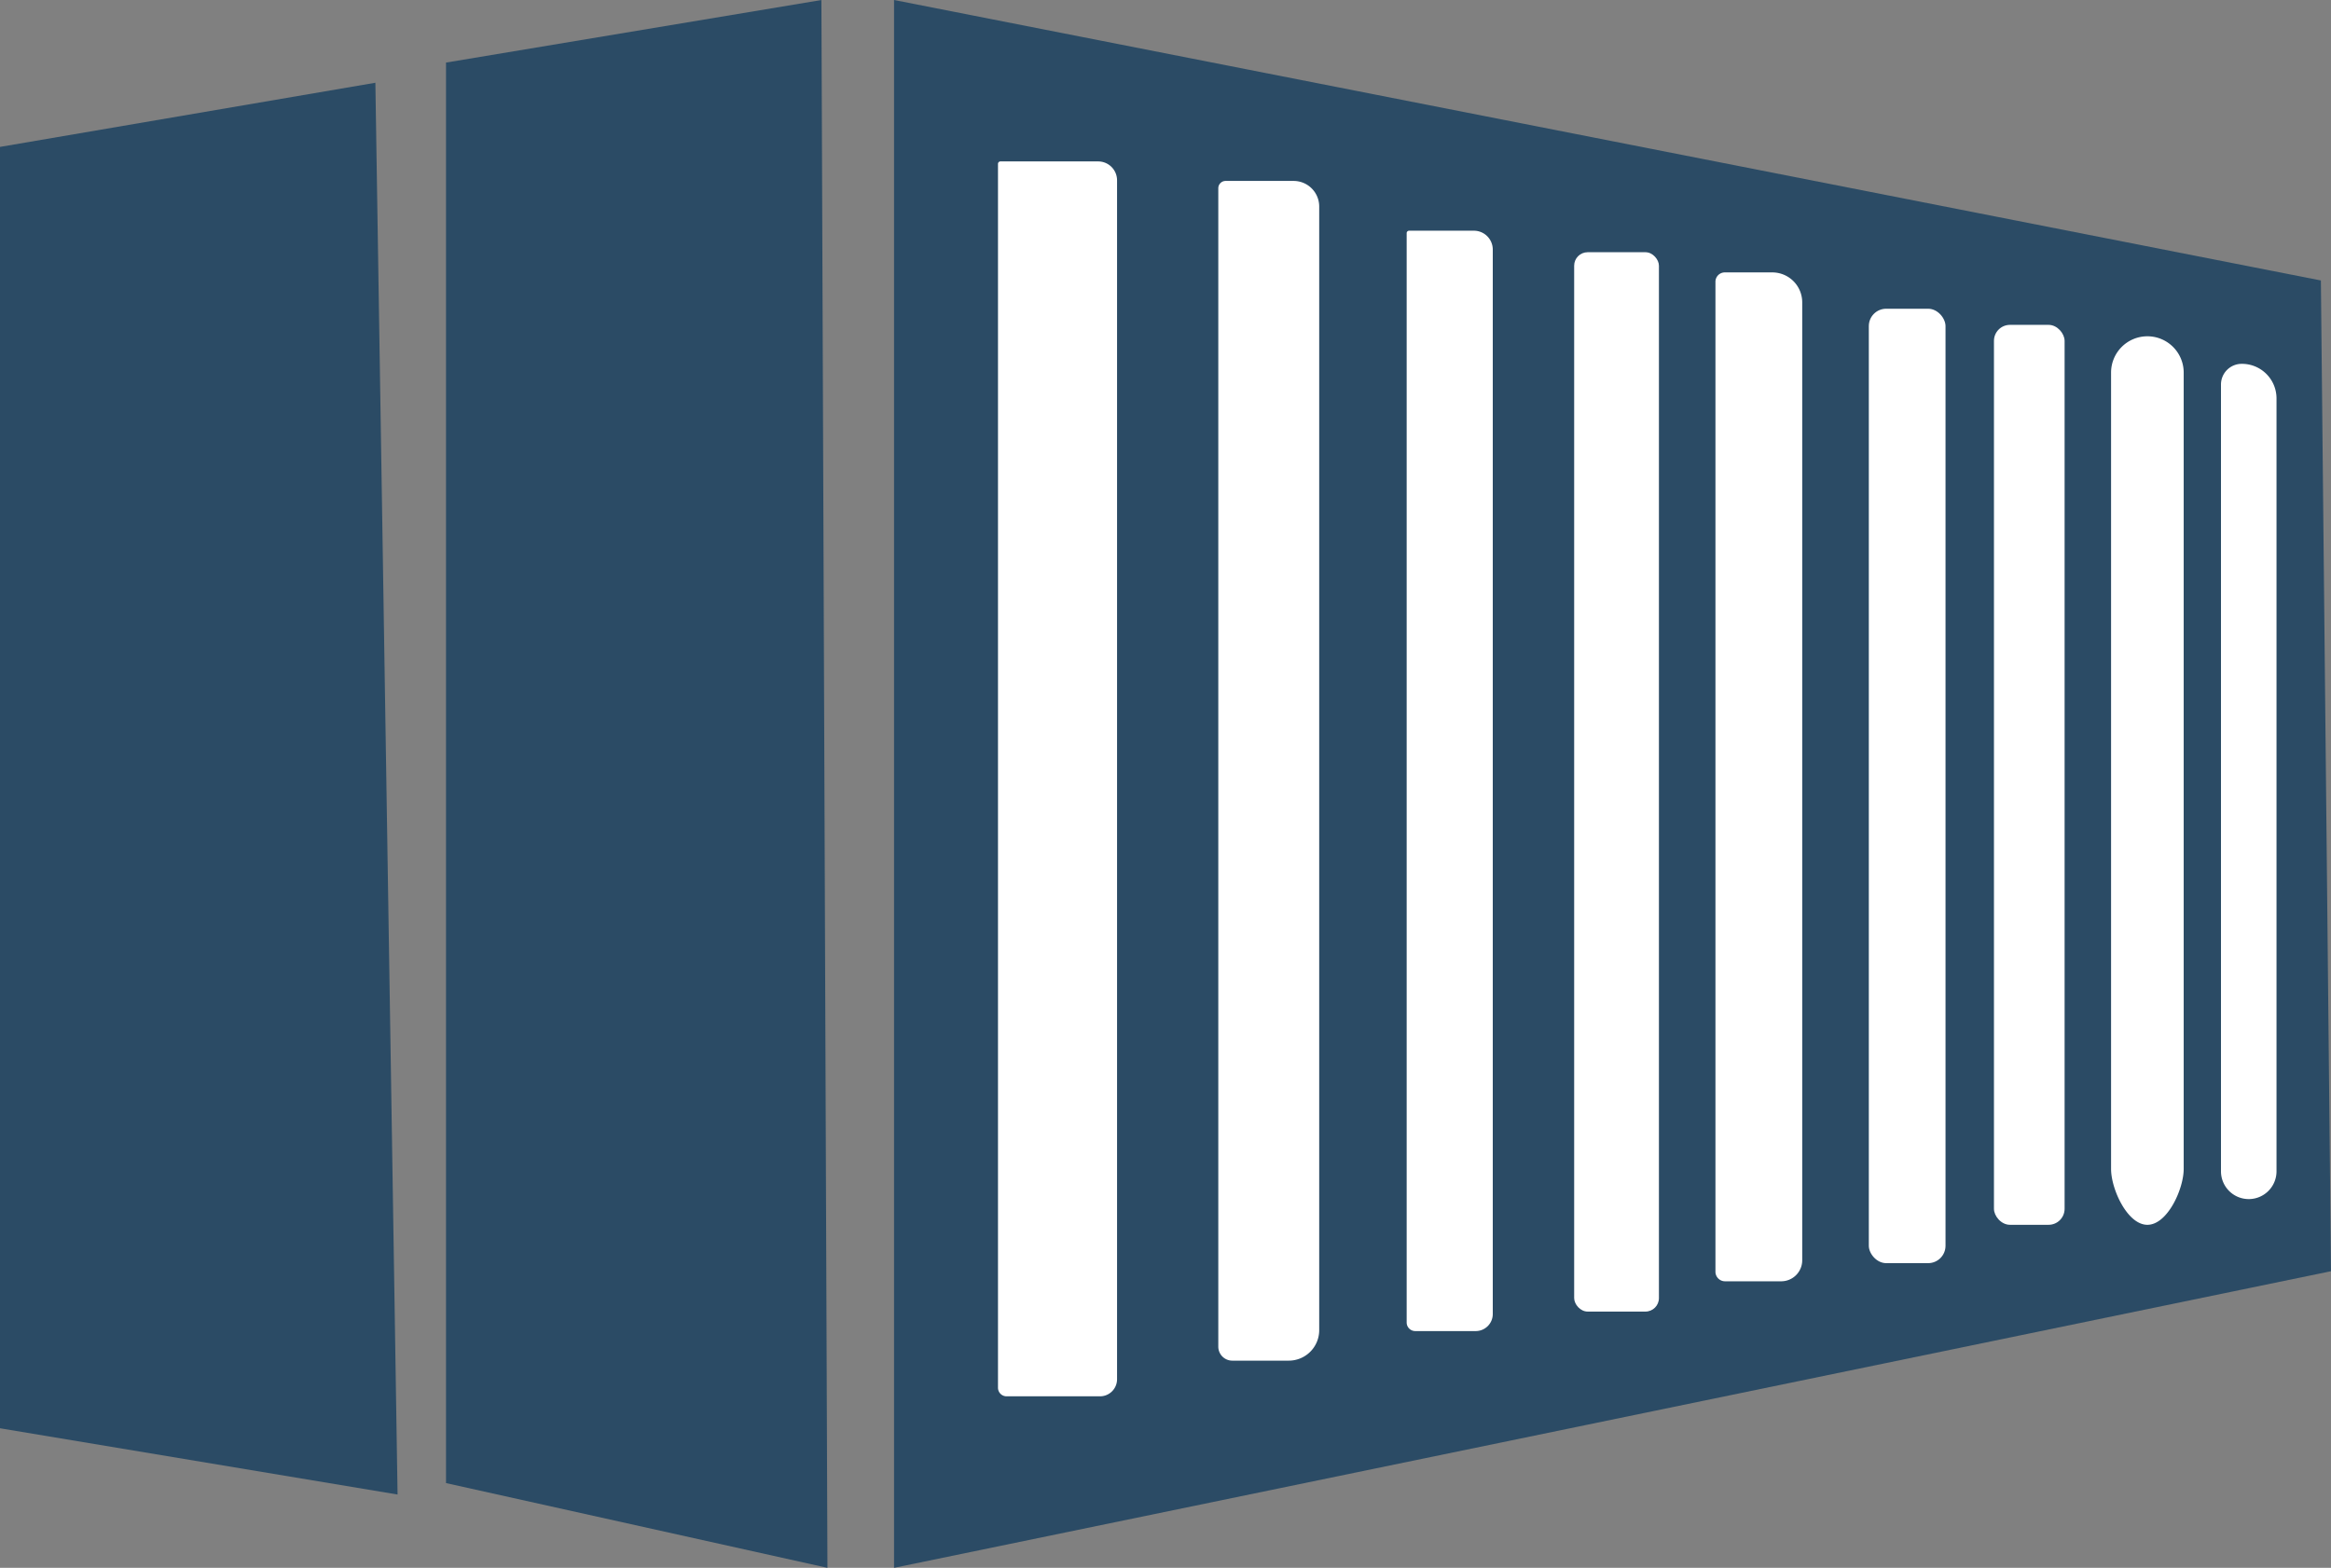 <svg xmlns="http://www.w3.org/2000/svg" width="162.784" height="109.509" viewBox="0 0 162.784 109.509">
  <rect x="0" y="0" width="162.784" height="109.509" fill="#808080" stroke="none"/>
  <g id="Gruppe_18" data-name="Gruppe 18" transform="translate(-267.894 -134.936)">
    <path id="Pfad_50" data-name="Pfad 50" d="M295.658,236.163l-27.765-4.627v-89.5l26.215-4.482Z" transform="translate(0 3.161)" fill="#2b4b65"/>
    <path id="Pfad_51" data-name="Pfad 51" d="M308.637,244.445,282,238.526v-99.22l26.215-4.369Z" transform="translate(17.041)" fill="#2b4b65"/>
    <path id="Pfad_52" data-name="Pfad 52" d="M396.518,223.727,296.17,244.445V134.936l99.643,19.59Z" transform="translate(34.159)" fill="#2b4b65"/>
    <path id="Rechteck_65" data-name="Rechteck 65" d="M.17,0H4.694A1.319,1.319,0,0,1,6.013,1.319V75.667a1.191,1.191,0,0,1-1.191,1.191H.6a.6.6,0,0,1-.6-.6V.17A.17.17,0,0,1,.17,0Z" transform="translate(366.128 151.05)" fill="#fff"/>
    <path id="Rechteck_66" data-name="Rechteck 66" d="M.17,0H7A1.319,1.319,0,0,1,8.315,1.319V85.063a1.191,1.191,0,0,1-1.191,1.191H.6a.6.6,0,0,1-.6-.6V.17A.17.17,0,0,1,.17,0Z" transform="translate(337.588 146.211)" fill="#fff"/>
    <path id="Rechteck_67" data-name="Rechteck 67" d="M.654,0H3.97A2.09,2.09,0,0,1,6.06,2.09V69a1.468,1.468,0,0,1-1.468,1.468H.67A.67.67,0,0,1,0,69.8V.654A.654.654,0,0,1,.654,0Z" transform="translate(387.691 153.963)" fill="#fff"/>
    <path id="Pfad_53" data-name="Pfad 53" d="M340.112,204.785h0a1.939,1.939,0,0,1-1.974-1.939V147.89a1.444,1.444,0,0,1,1.42-1.444h0a2.413,2.413,0,0,1,2.458,2.411v53.989A1.94,1.94,0,0,1,340.112,204.785Z" transform="translate(84.857 13.904)" fill="#fff"/>
    <path id="Pfad_54" data-name="Pfad 54" d="M337.2,207.635h0c-1.4,0-2.537-2.5-2.537-3.9V148.111a2.536,2.536,0,0,1,2.537-2.537h0a2.535,2.535,0,0,1,2.535,2.537v55.627C339.732,205.138,338.6,207.635,337.2,207.635Z" transform="translate(80.656 12.851)" fill="#fff"/>
    <rect id="Rechteck_68" data-name="Rechteck 68" width="5.356" height="66.664" rx="1.213" transform="translate(398.402 156.5)" fill="#fff"/>
    <rect id="Rechteck_69" data-name="Rechteck 69" width="5.919" height="73.993" rx="0.941" transform="translate(377.825 152.553)" fill="#fff"/>
    <rect id="Rechteck_70" data-name="Rechteck 70" width="4.933" height="62.858" rx="1.117" transform="translate(407.141 157.627)" fill="#fff"/>
    <path id="Rechteck_71" data-name="Rechteck 71" d="M.511,0H5.26A1.787,1.787,0,0,1,7.047,1.787V80.274A2.128,2.128,0,0,1,4.919,82.4H.979A.979.979,0,0,1,0,81.423V.511A.511.511,0,0,1,.511,0Z" transform="translate(352.973 147.574)" fill="#fff"/>
  </g>
</svg>

